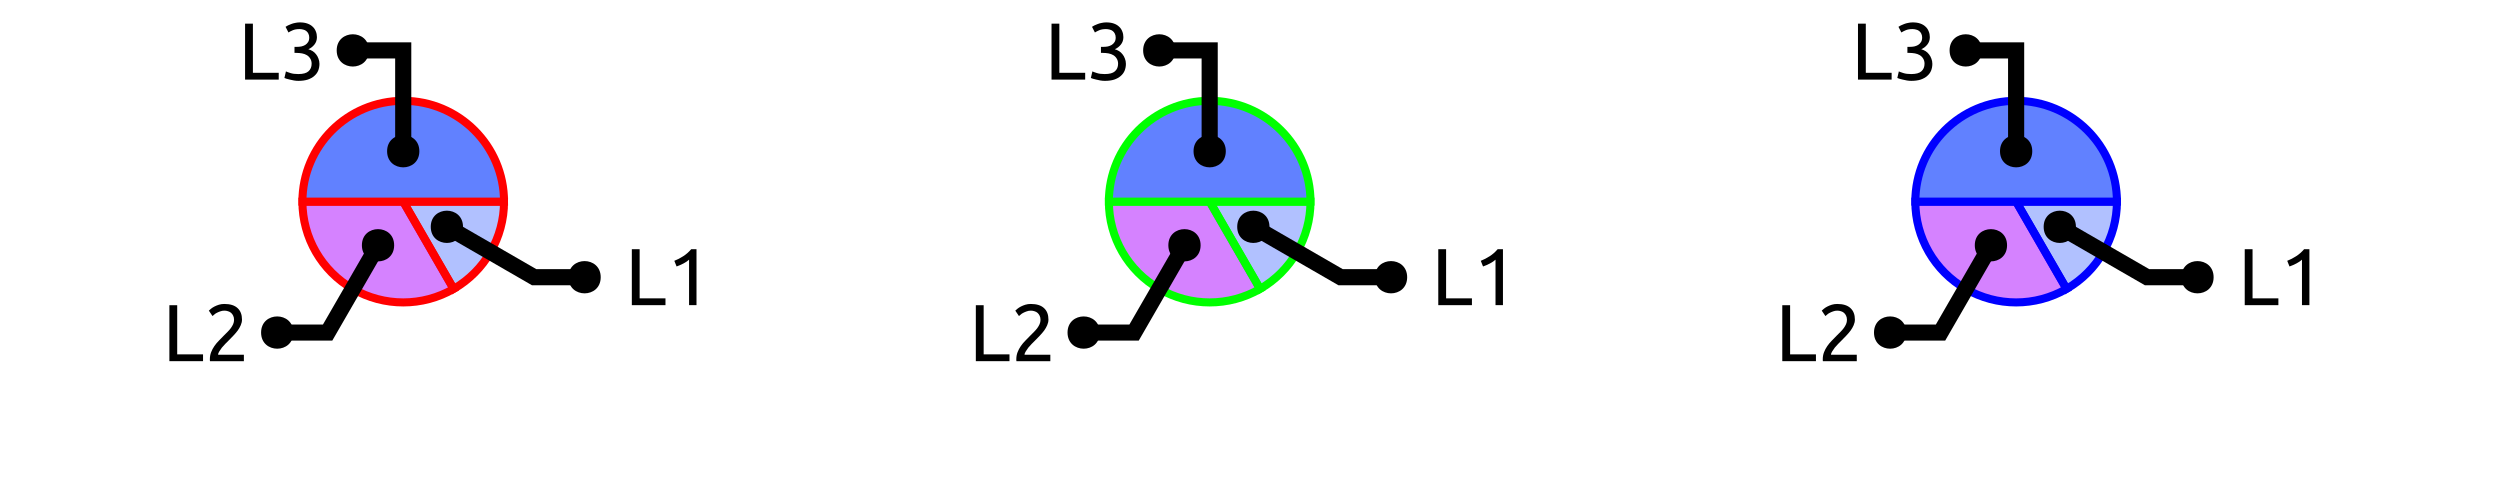 <?xml version="1.0" encoding="UTF-8"?>
<svg xmlns="http://www.w3.org/2000/svg" xmlns:xlink="http://www.w3.org/1999/xlink" width="310pt" height="60pt" viewBox="0 0 310 60" version="1.1">
<defs>
<g>
<symbol overflow="visible" id="glyph0-0">
<path style="stroke:none;" d="M 0.5 0 L 0.5 -7.5 L 4.5 -7.5 L 4.5 0 Z M 4 -0.5 L 4 -7 L 1 -7 L 1 -0.5 Z M 4 -0.5 "/>
</symbol>
<symbol overflow="visible" id="glyph0-1">
<path style="stroke:none;" d="M 5.031 -0.844 L 5.031 0 L 0.859 0 L 0.859 -6.938 L 1.828 -6.938 L 1.828 -0.844 Z M 5.031 -0.844 "/>
</symbol>
<symbol overflow="visible" id="glyph0-2">
<path style="stroke:none;" d="M 0.938 -5.5 C 1.312 -5.645 1.676 -5.832 2.031 -6.062 C 2.395 -6.289 2.727 -6.582 3.031 -6.938 L 3.688 -6.938 L 3.688 0 L 2.766 0 L 2.766 -5.641 C 2.68 -5.566 2.582 -5.488 2.469 -5.406 C 2.352 -5.332 2.223 -5.254 2.078 -5.172 C 1.941 -5.098 1.801 -5.031 1.656 -4.969 C 1.508 -4.906 1.363 -4.848 1.219 -4.797 Z M 0.938 -5.5 "/>
</symbol>
<symbol overflow="visible" id="glyph0-3">
<path style="stroke:none;" d="M 4.672 -5.156 C 4.672 -4.914 4.617 -4.68 4.516 -4.453 C 4.422 -4.234 4.297 -4.016 4.141 -3.797 C 3.984 -3.586 3.801 -3.375 3.594 -3.156 C 3.395 -2.945 3.195 -2.742 3 -2.547 C 2.883 -2.43 2.75 -2.297 2.594 -2.141 C 2.445 -1.992 2.305 -1.836 2.172 -1.672 C 2.047 -1.504 1.938 -1.344 1.844 -1.188 C 1.75 -1.031 1.703 -0.898 1.703 -0.797 L 4.906 -0.797 L 4.906 0 L 0.703 0 C 0.691 -0.039 0.688 -0.082 0.688 -0.125 C 0.688 -0.164 0.688 -0.203 0.688 -0.234 C 0.688 -0.547 0.738 -0.836 0.844 -1.109 C 0.945 -1.379 1.082 -1.633 1.25 -1.875 C 1.414 -2.113 1.602 -2.336 1.812 -2.547 C 2.02 -2.766 2.223 -2.973 2.422 -3.172 C 2.586 -3.328 2.742 -3.484 2.891 -3.641 C 3.047 -3.797 3.18 -3.953 3.297 -4.109 C 3.41 -4.266 3.504 -4.426 3.578 -4.594 C 3.648 -4.758 3.688 -4.938 3.688 -5.125 C 3.688 -5.332 3.648 -5.504 3.578 -5.641 C 3.516 -5.773 3.43 -5.891 3.328 -5.984 C 3.223 -6.078 3.098 -6.145 2.953 -6.188 C 2.805 -6.238 2.656 -6.266 2.5 -6.266 C 2.301 -6.266 2.125 -6.234 1.969 -6.172 C 1.812 -6.117 1.664 -6.055 1.531 -5.984 C 1.406 -5.922 1.301 -5.848 1.219 -5.766 C 1.133 -5.691 1.066 -5.633 1.016 -5.594 L 0.562 -6.266 C 0.625 -6.328 0.711 -6.406 0.828 -6.5 C 0.953 -6.602 1.098 -6.695 1.266 -6.781 C 1.43 -6.863 1.613 -6.938 1.812 -7 C 2.02 -7.062 2.242 -7.094 2.484 -7.094 C 3.211 -7.094 3.758 -6.922 4.125 -6.578 C 4.488 -6.242 4.672 -5.77 4.672 -5.156 Z M 4.672 -5.156 "/>
</symbol>
<symbol overflow="visible" id="glyph0-4">
<path style="stroke:none;" d="M 2.266 -0.688 C 2.859 -0.688 3.281 -0.801 3.531 -1.031 C 3.789 -1.258 3.922 -1.57 3.922 -1.969 C 3.922 -2.219 3.863 -2.43 3.75 -2.609 C 3.645 -2.785 3.504 -2.926 3.328 -3.031 C 3.16 -3.133 2.961 -3.207 2.734 -3.25 C 2.504 -3.289 2.27 -3.312 2.031 -3.312 L 1.797 -3.312 L 1.797 -4.062 L 2.125 -4.062 C 2.289 -4.062 2.461 -4.078 2.641 -4.109 C 2.816 -4.148 2.977 -4.211 3.125 -4.297 C 3.27 -4.391 3.391 -4.508 3.484 -4.656 C 3.578 -4.801 3.625 -4.988 3.625 -5.219 C 3.625 -5.406 3.586 -5.566 3.516 -5.703 C 3.453 -5.836 3.363 -5.945 3.25 -6.031 C 3.145 -6.113 3.02 -6.172 2.875 -6.203 C 2.727 -6.242 2.578 -6.266 2.422 -6.266 C 2.098 -6.266 1.82 -6.219 1.594 -6.125 C 1.375 -6.031 1.191 -5.938 1.047 -5.844 L 0.688 -6.547 C 0.758 -6.598 0.859 -6.656 0.984 -6.719 C 1.109 -6.781 1.242 -6.836 1.391 -6.891 C 1.547 -6.953 1.711 -7 1.891 -7.031 C 2.066 -7.07 2.254 -7.094 2.453 -7.094 C 2.816 -7.094 3.129 -7.047 3.391 -6.953 C 3.66 -6.859 3.879 -6.727 4.047 -6.562 C 4.223 -6.406 4.352 -6.211 4.438 -5.984 C 4.531 -5.766 4.578 -5.523 4.578 -5.266 C 4.578 -4.91 4.473 -4.602 4.266 -4.344 C 4.055 -4.082 3.805 -3.891 3.516 -3.766 C 3.703 -3.711 3.879 -3.633 4.047 -3.531 C 4.211 -3.426 4.352 -3.297 4.469 -3.141 C 4.594 -2.992 4.691 -2.816 4.766 -2.609 C 4.848 -2.41 4.891 -2.191 4.891 -1.953 C 4.891 -1.648 4.836 -1.367 4.734 -1.109 C 4.629 -0.859 4.469 -0.641 4.25 -0.453 C 4.039 -0.266 3.77 -0.113 3.438 0 C 3.113 0.102 2.727 0.156 2.281 0.156 C 2.102 0.156 1.922 0.141 1.734 0.109 C 1.555 0.078 1.383 0.039 1.219 0 C 1.062 -0.031 0.922 -0.066 0.797 -0.109 C 0.68 -0.148 0.598 -0.18 0.547 -0.203 L 0.734 -1.016 C 0.848 -0.961 1.035 -0.895 1.297 -0.812 C 1.555 -0.727 1.879 -0.688 2.266 -0.688 Z M 2.266 -0.688 "/>
</symbol>
</g>
<clipPath id="clip1">
  <path d="M 23 10 L 71 10 L 71 50 L 23 50 Z M 23 10 "/>
</clipPath>
<clipPath id="clip2">
  <path d="M 27 0 L 100 0 L 100 50 L 27 50 Z M 27 0 "/>
</clipPath>
<clipPath id="clip3">
  <path d="M 6 2 L 76 2 L 76 50 L 6 50 Z M 6 2 "/>
</clipPath>
<clipPath id="clip4">
  <path d="M 123 10 L 171 10 L 171 50 L 123 50 Z M 123 10 "/>
</clipPath>
<clipPath id="clip5">
  <path d="M 127 0 L 200 0 L 200 50 L 127 50 Z M 127 0 "/>
</clipPath>
<clipPath id="clip6">
  <path d="M 106 2 L 176 2 L 176 50 L 106 50 Z M 106 2 "/>
</clipPath>
<clipPath id="clip7">
  <path d="M 223 10 L 271 10 L 271 50 L 223 50 Z M 223 10 "/>
</clipPath>
<clipPath id="clip8">
  <path d="M 227 0 L 300 0 L 300 50 L 227 50 Z M 227 0 "/>
</clipPath>
<clipPath id="clip9">
  <path d="M 206 2 L 276 2 L 276 50 L 206 50 Z M 206 2 "/>
</clipPath>
</defs>
<g id="surface2">
<path style="fill-rule:nonzero;fill:rgb(38.039%,50.588%,100%);fill-opacity:0.49;stroke-width:1;stroke-linecap:butt;stroke-linejoin:miter;stroke:rgb(100%,0%,0%);stroke-opacity:1;stroke-miterlimit:10;" d="M 50 25 L 62.5 25 C 62.5 29.465 60.117 33.594 56.25 35.824 Z M 50 25 "/>
<path style=" stroke:none;fill-rule:nonzero;fill:rgb(66.667%,0%,100%);fill-opacity:0.49;" d="M 50 25 L 56.25 35.824 C 52.383 38.059 47.617 38.059 43.75 35.824 C 39.883 33.594 37.5 29.465 37.5 25 Z M 50 25 "/>
<g clip-path="url(#clip1)" clip-rule="nonzero">
<path style="fill:none;stroke-width:1;stroke-linecap:butt;stroke-linejoin:miter;stroke:rgb(100%,0%,0%);stroke-opacity:1;stroke-miterlimit:10;" d="M 50 25 L 56.25 35.824 C 52.383 38.059 47.617 38.059 43.75 35.824 C 39.883 33.594 37.5 29.465 37.5 25 Z M 50 25 "/>
</g>
<path style="fill-rule:nonzero;fill:rgb(38.039%,50.588%,100%);fill-opacity:1;stroke-width:1;stroke-linecap:butt;stroke-linejoin:miter;stroke:rgb(100%,0%,0%);stroke-opacity:1;stroke-miterlimit:10;" d="M 50 25 L 37.5 25 C 37.5 18.098 43.098 12.5 50 12.5 C 56.902 12.5 62.5 18.098 62.5 25 Z M 50 25 "/>
<g style="fill:rgb(0%,0%,0%);fill-opacity:1;">
  <use xlink:href="#glyph0-1" x="77.488" y="37.84"/>
  <use xlink:href="#glyph0-2" x="82.678" y="37.84"/>
</g>
<g clip-path="url(#clip2)" clip-rule="nonzero">
<path style="fill:none;stroke-width:2;stroke-linecap:butt;stroke-linejoin:miter;stroke:rgb(0%,0%,0%);stroke-opacity:1;stroke-miterlimit:10;" d="M 55.414 28.125 L 66.238 34.375 L 72.488 34.375 M 88.316 37.84 "/>
</g>
<path style=" stroke:none;fill-rule:nonzero;fill:rgb(0%,0%,0%);fill-opacity:1;" d="M 57.414 28.125 C 57.414 30.793 53.414 30.793 53.414 28.125 C 53.414 25.457 57.414 25.457 57.414 28.125 L 74.488 34.375 C 74.488 37.043 70.488 37.043 70.488 34.375 C 70.488 31.707 74.488 31.707 74.488 34.375 "/>
<g style="fill:rgb(0%,0%,0%);fill-opacity:1;">
  <use xlink:href="#glyph0-1" x="20.145" y="44.785"/>
  <use xlink:href="#glyph0-3" x="25.335" y="44.785"/>
</g>
<g clip-path="url(#clip3)" clip-rule="nonzero">
<path style="fill:none;stroke-width:2;stroke-linecap:butt;stroke-linejoin:miter;stroke:rgb(0%,0%,0%);stroke-opacity:1;stroke-miterlimit:10;" d="M 46.875 30.414 L 40.625 41.238 L 34.375 41.238 M 30.973 44.785 "/>
</g>
<path style=" stroke:none;fill-rule:nonzero;fill:rgb(0%,0%,0%);fill-opacity:1;" d="M 48.875 30.414 C 48.875 33.078 44.875 33.078 44.875 30.414 C 44.875 27.746 48.875 27.746 48.875 30.414 L 36.375 41.238 C 36.375 43.906 32.375 43.906 32.375 41.238 C 32.375 38.57 36.375 38.57 36.375 41.238 "/>
<g style="fill:rgb(0%,0%,0%);fill-opacity:1;">
  <use xlink:href="#glyph0-1" x="29.531" y="9.871"/>
  <use xlink:href="#glyph0-4" x="34.721" y="9.871"/>
</g>
<path style="fill:none;stroke-width:2;stroke-linecap:butt;stroke-linejoin:miter;stroke:rgb(0%,0%,0%);stroke-opacity:1;stroke-miterlimit:10;" d="M 50 18.75 L 50 6.25 L 43.75 6.25 M 40.359 9.871 "/>
<path style=" stroke:none;fill-rule:nonzero;fill:rgb(0%,0%,0%);fill-opacity:1;" d="M 52 18.75 C 52 21.418 48 21.418 48 18.75 C 48 16.082 52 16.082 52 18.75 L 45.75 6.25 C 45.75 8.918 41.75 8.918 41.75 6.25 C 41.75 3.582 45.75 3.582 45.75 6.25 "/>
<path style="fill-rule:nonzero;fill:rgb(38.039%,50.588%,100%);fill-opacity:0.49;stroke-width:1;stroke-linecap:butt;stroke-linejoin:miter;stroke:rgb(0%,100%,0%);stroke-opacity:1;stroke-miterlimit:10;" d="M 50 25 L 62.5 25 C 62.5 29.465 60.117 33.594 56.25 35.824 Z M 50 25 " transform="matrix(1,0,0,1,100,0)"/>
<path style=" stroke:none;fill-rule:nonzero;fill:rgb(66.667%,0%,100%);fill-opacity:0.49;" d="M 150 25 L 156.25 35.824 C 152.383 38.059 147.617 38.059 143.75 35.824 C 139.883 33.594 137.5 29.465 137.5 25 Z M 150 25 "/>
<g clip-path="url(#clip4)" clip-rule="nonzero">
<path style="fill:none;stroke-width:1;stroke-linecap:butt;stroke-linejoin:miter;stroke:rgb(0%,100%,0%);stroke-opacity:1;stroke-miterlimit:10;" d="M 50 25 L 56.25 35.824 C 52.383 38.059 47.617 38.059 43.75 35.824 C 39.883 33.594 37.5 29.465 37.5 25 Z M 50 25 " transform="matrix(1,0,0,1,100,0)"/>
</g>
<path style="fill-rule:nonzero;fill:rgb(38.039%,50.588%,100%);fill-opacity:1;stroke-width:1;stroke-linecap:butt;stroke-linejoin:miter;stroke:rgb(0%,100%,0%);stroke-opacity:1;stroke-miterlimit:10;" d="M 50 25 L 37.5 25 C 37.5 18.098 43.098 12.5 50 12.5 C 56.902 12.5 62.5 18.098 62.5 25 Z M 50 25 " transform="matrix(1,0,0,1,100,0)"/>
<g style="fill:rgb(0%,0%,0%);fill-opacity:1;">
  <use xlink:href="#glyph0-1" x="177.488" y="37.84"/>
  <use xlink:href="#glyph0-2" x="182.678" y="37.84"/>
</g>
<g clip-path="url(#clip5)" clip-rule="nonzero">
<path style="fill:none;stroke-width:2;stroke-linecap:butt;stroke-linejoin:miter;stroke:rgb(0%,0%,0%);stroke-opacity:1;stroke-miterlimit:10;" d="M 55.414 28.125 L 66.238 34.375 L 72.488 34.375 M 88.316 37.84 " transform="matrix(1,0,0,1,100,0)"/>
</g>
<path style=" stroke:none;fill-rule:nonzero;fill:rgb(0%,0%,0%);fill-opacity:1;" d="M 157.414 28.125 C 157.414 30.793 153.414 30.793 153.414 28.125 C 153.414 25.457 157.414 25.457 157.414 28.125 L 174.488 34.375 C 174.488 37.043 170.488 37.043 170.488 34.375 C 170.488 31.707 174.488 31.707 174.488 34.375 "/>
<g style="fill:rgb(0%,0%,0%);fill-opacity:1;">
  <use xlink:href="#glyph0-1" x="120.145" y="44.785"/>
  <use xlink:href="#glyph0-3" x="125.335" y="44.785"/>
</g>
<g clip-path="url(#clip6)" clip-rule="nonzero">
<path style="fill:none;stroke-width:2;stroke-linecap:butt;stroke-linejoin:miter;stroke:rgb(0%,0%,0%);stroke-opacity:1;stroke-miterlimit:10;" d="M 46.875 30.414 L 40.625 41.238 L 34.375 41.238 M 30.973 44.785 " transform="matrix(1,0,0,1,100,0)"/>
</g>
<path style=" stroke:none;fill-rule:nonzero;fill:rgb(0%,0%,0%);fill-opacity:1;" d="M 148.875 30.414 C 148.875 33.078 144.875 33.078 144.875 30.414 C 144.875 27.746 148.875 27.746 148.875 30.414 L 136.375 41.238 C 136.375 43.906 132.375 43.906 132.375 41.238 C 132.375 38.57 136.375 38.57 136.375 41.238 "/>
<g style="fill:rgb(0%,0%,0%);fill-opacity:1;">
  <use xlink:href="#glyph0-1" x="129.531" y="9.871"/>
  <use xlink:href="#glyph0-4" x="134.721" y="9.871"/>
</g>
<path style="fill:none;stroke-width:2;stroke-linecap:butt;stroke-linejoin:miter;stroke:rgb(0%,0%,0%);stroke-opacity:1;stroke-miterlimit:10;" d="M 50 18.75 L 50 6.25 L 43.75 6.25 M 40.359 9.871 " transform="matrix(1,0,0,1,100,0)"/>
<path style=" stroke:none;fill-rule:nonzero;fill:rgb(0%,0%,0%);fill-opacity:1;" d="M 152 18.75 C 152 21.418 148 21.418 148 18.75 C 148 16.082 152 16.082 152 18.75 L 145.75 6.25 C 145.75 8.918 141.75 8.918 141.75 6.25 C 141.75 3.582 145.75 3.582 145.75 6.25 "/>
<path style="fill-rule:nonzero;fill:rgb(38.039%,50.588%,100%);fill-opacity:0.49;stroke-width:1;stroke-linecap:butt;stroke-linejoin:miter;stroke:rgb(0%,0%,100%);stroke-opacity:1;stroke-miterlimit:10;" d="M 50 25 L 62.5 25 C 62.5 29.465 60.117 33.594 56.25 35.824 Z M 50 25 " transform="matrix(1,0,0,1,200,0)"/>
<path style=" stroke:none;fill-rule:nonzero;fill:rgb(66.667%,0%,100%);fill-opacity:0.49;" d="M 250 25 L 256.25 35.824 C 252.383 38.059 247.617 38.059 243.75 35.824 C 239.883 33.594 237.5 29.465 237.5 25 Z M 250 25 "/>
<g clip-path="url(#clip7)" clip-rule="nonzero">
<path style="fill:none;stroke-width:1;stroke-linecap:butt;stroke-linejoin:miter;stroke:rgb(0%,0%,100%);stroke-opacity:1;stroke-miterlimit:10;" d="M 50 25 L 56.25 35.824 C 52.383 38.059 47.617 38.059 43.75 35.824 C 39.883 33.594 37.5 29.465 37.5 25 Z M 50 25 " transform="matrix(1,0,0,1,200,0)"/>
</g>
<path style="fill-rule:nonzero;fill:rgb(38.039%,50.588%,100%);fill-opacity:1;stroke-width:1;stroke-linecap:butt;stroke-linejoin:miter;stroke:rgb(0%,0%,100%);stroke-opacity:1;stroke-miterlimit:10;" d="M 50 25 L 37.5 25 C 37.5 18.098 43.098 12.5 50 12.5 C 56.902 12.5 62.5 18.098 62.5 25 Z M 50 25 " transform="matrix(1,0,0,1,200,0)"/>
<g style="fill:rgb(0%,0%,0%);fill-opacity:1;">
  <use xlink:href="#glyph0-1" x="277.488" y="37.84"/>
  <use xlink:href="#glyph0-2" x="282.678" y="37.84"/>
</g>
<g clip-path="url(#clip8)" clip-rule="nonzero">
<path style="fill:none;stroke-width:2;stroke-linecap:butt;stroke-linejoin:miter;stroke:rgb(0%,0%,0%);stroke-opacity:1;stroke-miterlimit:10;" d="M 55.414 28.125 L 66.238 34.375 L 72.488 34.375 M 88.316 37.84 " transform="matrix(1,0,0,1,200,0)"/>
</g>
<path style=" stroke:none;fill-rule:nonzero;fill:rgb(0%,0%,0%);fill-opacity:1;" d="M 257.414 28.125 C 257.414 30.793 253.414 30.793 253.414 28.125 C 253.414 25.457 257.414 25.457 257.414 28.125 L 274.488 34.375 C 274.488 37.043 270.488 37.043 270.488 34.375 C 270.488 31.707 274.488 31.707 274.488 34.375 "/>
<g style="fill:rgb(0%,0%,0%);fill-opacity:1;">
  <use xlink:href="#glyph0-1" x="220.145" y="44.785"/>
  <use xlink:href="#glyph0-3" x="225.335" y="44.785"/>
</g>
<g clip-path="url(#clip9)" clip-rule="nonzero">
<path style="fill:none;stroke-width:2;stroke-linecap:butt;stroke-linejoin:miter;stroke:rgb(0%,0%,0%);stroke-opacity:1;stroke-miterlimit:10;" d="M 46.875 30.414 L 40.625 41.238 L 34.375 41.238 M 30.973 44.785 " transform="matrix(1,0,0,1,200,0)"/>
</g>
<path style=" stroke:none;fill-rule:nonzero;fill:rgb(0%,0%,0%);fill-opacity:1;" d="M 248.875 30.414 C 248.875 33.078 244.875 33.078 244.875 30.414 C 244.875 27.746 248.875 27.746 248.875 30.414 L 236.375 41.238 C 236.375 43.906 232.375 43.906 232.375 41.238 C 232.375 38.57 236.375 38.57 236.375 41.238 "/>
<g style="fill:rgb(0%,0%,0%);fill-opacity:1;">
  <use xlink:href="#glyph0-1" x="229.531" y="9.871"/>
  <use xlink:href="#glyph0-4" x="234.721" y="9.871"/>
</g>
<path style="fill:none;stroke-width:2;stroke-linecap:butt;stroke-linejoin:miter;stroke:rgb(0%,0%,0%);stroke-opacity:1;stroke-miterlimit:10;" d="M 50 18.75 L 50 6.25 L 43.75 6.25 M 40.359 9.871 " transform="matrix(1,0,0,1,200,0)"/>
<path style=" stroke:none;fill-rule:nonzero;fill:rgb(0%,0%,0%);fill-opacity:1;" d="M 252 18.75 C 252 21.418 248 21.418 248 18.75 C 248 16.082 252 16.082 252 18.75 L 245.75 6.25 C 245.75 8.918 241.75 8.918 241.75 6.25 C 241.75 3.582 245.75 3.582 245.75 6.25 "/>
</g>
</svg>
